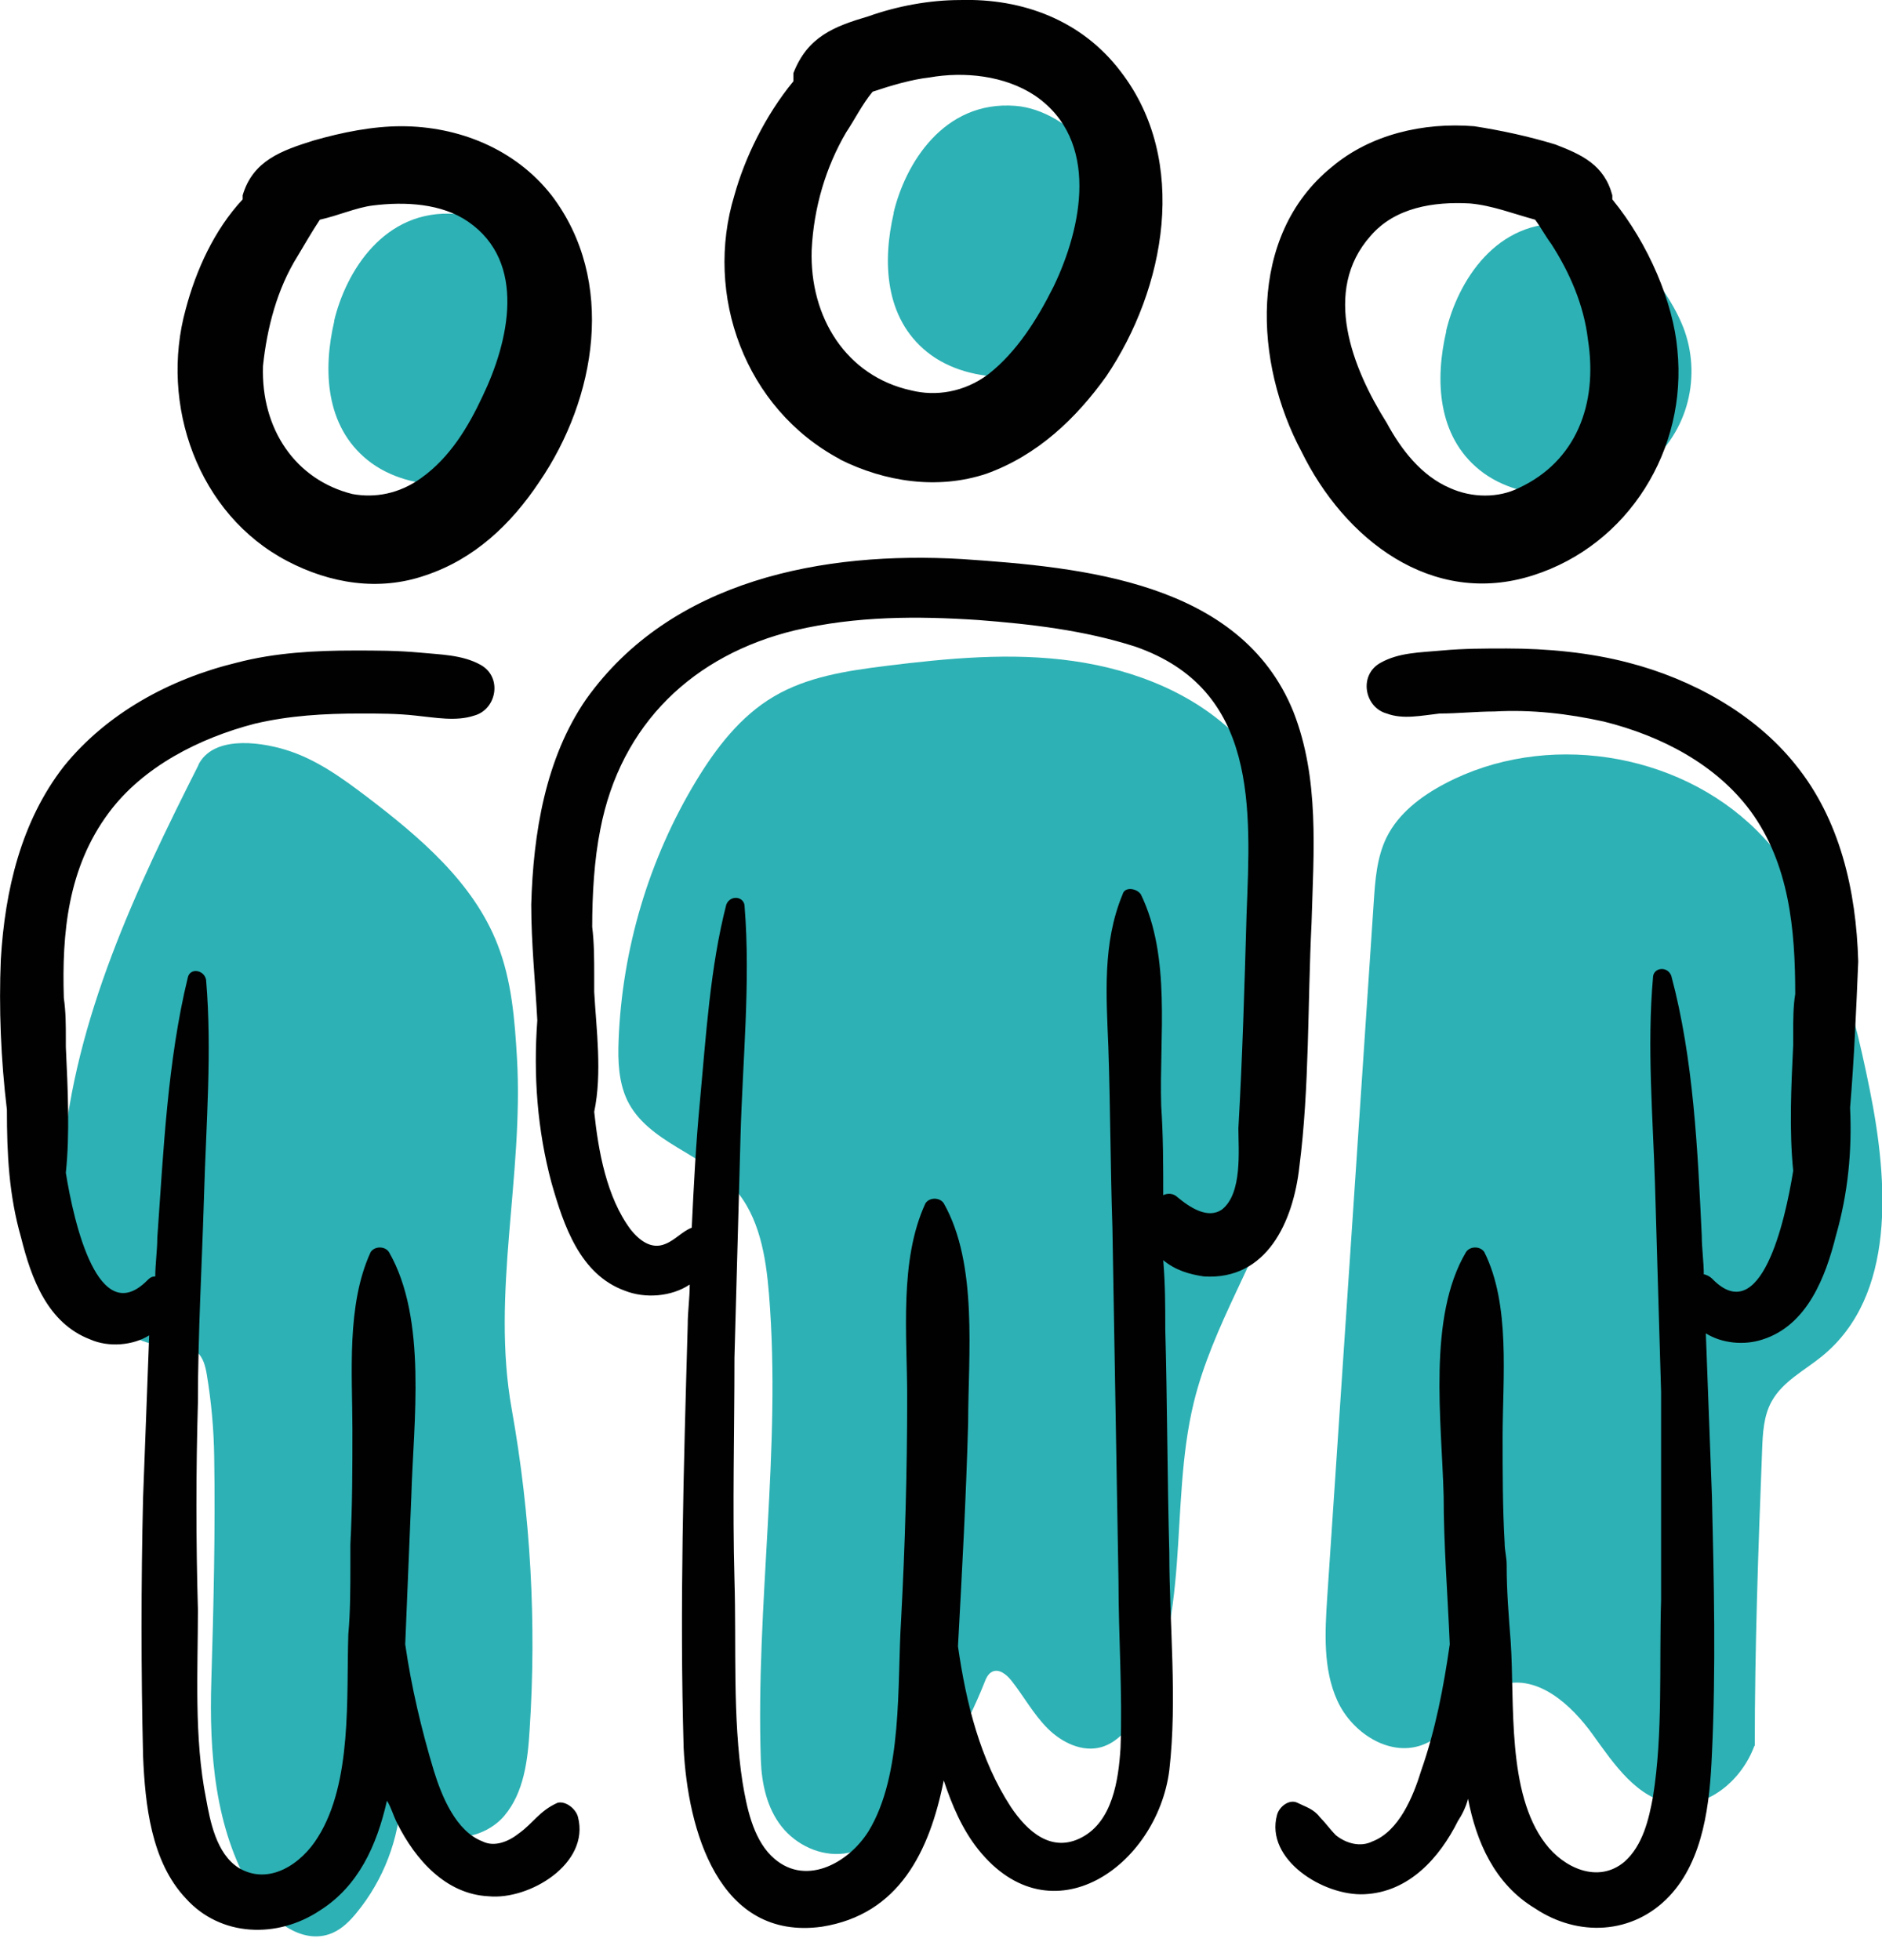 <svg width="48" height="50" viewBox="0 0 48 50" fill="none" xmlns="http://www.w3.org/2000/svg">
<g clip-path="url(#clip0_786_3718)">
<path d="M5.064 19.511C3.462 22.683 1.907 25.985 1.602 29.526C1.514 30.552 1.539 31.62 1.959 32.564C2.379 33.507 3.265 34.29 4.297 34.342C4.551 34.352 4.831 34.331 5.022 34.492C5.188 34.627 5.24 34.86 5.276 35.073C5.39 35.762 5.453 36.457 5.463 37.157C5.494 38.997 5.447 41.029 5.39 42.869C5.333 44.709 5.479 46.638 6.422 48.219C6.857 48.95 7.697 49.644 8.479 49.307C8.728 49.199 8.93 48.996 9.101 48.784C9.78 47.955 10.185 46.902 10.226 45.829C10.532 45.881 10.656 46.249 10.848 46.493C11.33 47.094 12.367 46.907 12.864 46.316C13.362 45.725 13.46 44.906 13.507 44.139C13.688 41.402 13.533 38.644 13.051 35.944C12.522 32.989 13.357 29.998 13.186 27.002C13.129 26.017 13.051 25.011 12.688 24.088C12.071 22.507 10.703 21.351 9.35 20.32C8.713 19.837 8.054 19.361 7.287 19.127C6.52 18.894 5.416 18.796 5.059 19.511H5.064Z" fill="#2DB1B4"/>
<path d="M31.653 18.885C30.549 17.718 28.973 17.091 27.382 16.863C25.791 16.635 24.174 16.791 22.582 16.988C21.598 17.112 20.587 17.262 19.732 17.77C18.887 18.268 18.265 19.077 17.757 19.916C16.549 21.912 15.865 24.214 15.777 26.547C15.757 27.065 15.777 27.604 16 28.071C16.524 29.144 17.933 29.429 18.732 30.32C19.369 31.036 19.535 32.052 19.613 33.011C19.934 36.961 19.271 40.932 19.405 44.897C19.426 45.498 19.561 46.121 19.934 46.592C20.307 47.064 20.924 47.354 21.52 47.282C22.22 47.194 22.779 46.66 23.225 46.11C24.013 45.151 24.651 44.073 25.107 42.922C25.148 42.813 25.2 42.694 25.309 42.642C25.485 42.559 25.677 42.72 25.796 42.87C26.112 43.27 26.356 43.726 26.719 44.089C27.081 44.451 27.605 44.705 28.092 44.566C28.486 44.451 28.771 44.114 28.984 43.767C30.424 41.45 29.802 38.433 30.445 35.784C30.927 33.799 32.119 32.057 32.726 30.108C33.56 27.438 33.254 24.546 32.726 21.798C32.669 21.487 32.477 21.093 32.171 21.171" fill="#2DB1B4"/>
<path d="M36.888 8.443C36.598 9.682 36.655 11.123 37.743 11.994C38.842 12.876 40.744 12.803 41.884 11.963C43.025 11.123 43.392 9.688 42.973 8.464C42.62 7.443 41.402 5.82 39.987 5.712C38.158 5.572 37.178 7.194 36.883 8.443H36.888Z" fill="#2DB1B4"/>
<path d="M22.795 5.432C22.505 6.671 22.562 8.112 23.65 8.983C24.749 9.864 26.651 9.791 27.791 8.952C28.932 8.112 29.3 6.676 28.88 5.452C28.527 4.431 27.309 2.809 25.895 2.7C24.065 2.56 23.085 4.182 22.79 5.432H22.795Z" fill="#2DB1B4"/>
<path d="M8.526 8.19C8.236 9.428 8.293 10.87 9.381 11.741C10.48 12.622 12.382 12.549 13.522 11.709C14.663 10.87 15.031 9.434 14.611 8.21C14.258 7.189 13.04 5.567 11.626 5.458C9.796 5.318 8.816 6.94 8.521 8.19H8.526Z" fill="#2DB1B4"/>
<path d="M44.745 44.533C44.434 45.389 43.589 46.125 42.687 46.011C41.76 45.891 41.169 45.005 40.624 44.248C40.08 43.491 39.235 42.719 38.334 42.968C37.489 43.201 37.079 44.227 36.255 44.518C35.416 44.813 34.477 44.191 34.109 43.383C33.741 42.574 33.793 41.641 33.85 40.754C34.156 36.208 34.457 31.662 34.763 27.116C34.856 25.747 34.944 24.379 35.037 23.01C35.074 22.45 35.115 21.87 35.364 21.362C35.669 20.745 36.245 20.309 36.856 19.988C39.391 18.651 42.76 19.159 44.797 21.175C46.528 22.891 47.202 25.39 47.684 27.779C48.166 30.159 48.358 33.051 46.476 34.591C46.025 34.959 45.465 35.239 45.186 35.747C44.978 36.12 44.958 36.566 44.942 36.996C44.843 39.515 44.755 42.066 44.755 44.538L44.745 44.533Z" fill="#2DB1B4"/>
<path d="M21.427 11.721C22.567 12.291 23.915 12.499 25.159 12.084C26.454 11.618 27.439 10.684 28.217 9.596C29.72 7.367 30.342 4.101 28.579 1.82C27.595 0.524 26.091 -0.046 24.485 0.001C23.707 0.001 22.878 0.156 22.152 0.415C21.271 0.675 20.598 0.934 20.235 1.867V2.074C19.509 2.955 18.991 4.044 18.732 4.977C17.954 7.517 18.991 10.42 21.427 11.716V11.721ZM20.701 6.382C20.753 5.293 21.064 4.257 21.582 3.375C21.79 3.064 21.997 2.65 22.256 2.339C22.723 2.183 23.241 2.028 23.707 1.976C24.588 1.82 25.625 1.924 26.402 2.442C28.061 3.583 27.595 5.812 26.869 7.315C26.454 8.144 25.936 8.974 25.21 9.544C24.588 10.011 23.863 10.114 23.241 9.959C21.582 9.596 20.649 8.093 20.701 6.382ZM33.451 23.54C33.503 21.726 33.659 19.86 32.985 18.149C31.637 14.832 27.595 14.469 24.537 14.261C21.012 14.054 17.125 14.78 14.948 17.838C13.911 19.341 13.6 21.259 13.549 23.074C13.549 24.059 13.652 25.044 13.704 26.029C13.6 27.428 13.704 28.828 14.067 30.176C14.378 31.264 14.793 32.508 15.933 32.923C16.451 33.13 17.125 33.079 17.591 32.767C17.591 33.13 17.54 33.441 17.54 33.804C17.436 37.433 17.332 41.01 17.436 44.587C17.54 46.66 18.317 49.511 20.96 49.148C22.93 48.837 23.707 47.23 24.07 45.416C24.277 46.038 24.537 46.66 24.951 47.178C26.817 49.511 29.512 47.593 29.823 45.157C30.031 43.343 29.823 41.425 29.823 39.61C29.771 37.692 29.771 35.774 29.72 33.908C29.72 33.338 29.72 32.767 29.668 32.145C29.979 32.405 30.342 32.508 30.704 32.56C32.311 32.664 32.985 31.16 33.14 29.761C33.4 27.739 33.348 25.614 33.451 23.54ZM31.793 23.333C31.741 25.147 31.689 26.962 31.585 28.776C31.585 29.346 31.689 30.435 31.171 30.849C30.808 31.109 30.342 30.798 30.031 30.538C29.927 30.435 29.771 30.435 29.668 30.487C29.668 29.709 29.668 28.983 29.616 28.206C29.564 26.443 29.875 24.422 29.098 22.815C28.994 22.659 28.683 22.607 28.631 22.815C28.113 24.059 28.217 25.407 28.268 26.703C28.32 28.206 28.32 29.761 28.372 31.316C28.424 34.323 28.476 37.329 28.527 40.336C28.527 41.736 28.631 43.187 28.579 44.587C28.527 45.416 28.372 46.453 27.595 46.867C26.817 47.282 26.195 46.712 25.78 46.09C25.003 44.898 24.64 43.446 24.433 41.995C24.537 40.077 24.64 38.211 24.692 36.292C24.692 34.582 24.951 32.249 24.07 30.694C23.966 30.538 23.707 30.538 23.604 30.694C22.93 32.145 23.137 34.063 23.137 35.619C23.137 37.537 23.085 39.403 22.982 41.321C22.878 42.98 23.034 45.261 22.152 46.712C21.634 47.541 20.494 48.163 19.665 47.334C19.198 46.867 19.043 46.09 18.939 45.468C18.68 43.809 18.784 41.995 18.732 40.284C18.68 38.418 18.732 36.5 18.732 34.634C18.784 32.767 18.835 30.901 18.887 28.983C18.939 27.065 19.146 25.044 18.991 23.126C18.991 22.866 18.628 22.815 18.524 23.074C18.11 24.681 18.006 26.443 17.851 28.102C17.747 29.191 17.695 30.227 17.643 31.316C17.384 31.42 17.229 31.627 16.969 31.731C16.607 31.886 16.296 31.627 16.088 31.368C15.466 30.538 15.259 29.346 15.155 28.361C15.363 27.376 15.207 26.236 15.155 25.303V24.888C15.155 24.473 15.155 24.059 15.104 23.644C15.104 22.815 15.155 21.933 15.311 21.156C15.829 18.46 17.695 16.698 20.287 16.076C21.841 15.713 23.396 15.713 24.951 15.816C26.299 15.92 27.646 16.076 28.942 16.49C32.104 17.579 31.896 20.637 31.793 23.333ZM7.329 14.313C8.417 14.883 9.661 15.091 10.853 14.676C12.097 14.261 13.03 13.38 13.756 12.291C15.207 10.166 15.726 7.16 14.067 4.982C13.134 3.79 11.683 3.22 10.232 3.22C9.506 3.22 8.728 3.375 8.003 3.583C7.173 3.842 6.448 4.101 6.189 4.982V5.086C5.463 5.864 4.997 6.9 4.737 7.885C4.064 10.322 5.048 13.121 7.329 14.313ZM7.588 6.537C7.744 6.278 7.951 5.915 8.158 5.604C8.625 5.501 9.091 5.293 9.506 5.242C10.335 5.138 11.268 5.19 11.942 5.656C13.445 6.693 12.979 8.715 12.305 10.114C11.942 10.892 11.475 11.669 10.75 12.188C10.18 12.602 9.558 12.706 8.988 12.602C7.536 12.24 6.655 10.944 6.707 9.337C6.811 8.352 7.07 7.367 7.588 6.537ZM14.741 46.349C15.052 47.541 13.497 48.474 12.46 48.371C11.372 48.319 10.594 47.438 10.128 46.505C10.024 46.297 9.972 46.09 9.869 45.934C9.61 47.075 9.143 48.112 8.158 48.734C7.07 49.459 5.619 49.408 4.737 48.423C3.856 47.489 3.701 46.038 3.649 44.794C3.597 42.617 3.597 40.388 3.649 38.211C3.701 36.811 3.753 35.411 3.805 34.063C3.39 34.323 2.768 34.374 2.301 34.167C1.213 33.752 0.798 32.612 0.539 31.575C0.228 30.487 0.176 29.45 0.176 28.309C0.021 27.014 -0.031 25.718 0.021 24.473C0.125 22.711 0.539 20.948 1.628 19.549C2.716 18.201 4.323 17.32 6.033 16.905C7.018 16.646 8.055 16.594 9.039 16.594C9.61 16.594 10.128 16.594 10.698 16.646C11.216 16.698 11.786 16.698 12.253 16.957C12.823 17.268 12.668 18.097 12.097 18.253C11.631 18.408 11.113 18.305 10.594 18.253C10.128 18.201 9.661 18.201 9.195 18.201C8.262 18.201 7.381 18.253 6.5 18.46C5.1 18.823 3.649 19.549 2.768 20.741C1.731 22.141 1.576 23.799 1.628 25.458C1.679 25.821 1.679 26.132 1.679 26.495V26.703C1.731 27.791 1.783 28.931 1.679 29.916C1.887 31.212 2.509 33.908 3.753 32.664C3.805 32.612 3.856 32.56 3.96 32.56C3.96 32.249 4.012 31.886 4.012 31.575C4.167 29.398 4.271 27.065 4.789 24.94C4.841 24.681 5.204 24.733 5.256 24.992C5.411 26.806 5.256 28.672 5.204 30.487C5.152 32.249 5.048 34.012 5.048 35.774C4.997 37.537 4.997 39.299 5.048 41.062C5.048 42.617 4.945 44.327 5.256 45.883C5.359 46.453 5.515 47.282 6.085 47.645C6.862 48.112 7.692 47.541 8.106 46.867C8.988 45.468 8.832 43.291 8.884 41.684C8.936 41.114 8.936 40.491 8.936 39.921V39.403C8.988 38.418 8.988 37.433 8.988 36.448C8.988 35.048 8.832 33.286 9.454 31.938C9.558 31.783 9.817 31.783 9.92 31.938C10.905 33.649 10.542 36.292 10.491 38.159C10.439 39.403 10.387 40.699 10.335 41.943C10.491 43.032 10.75 44.12 11.061 45.157C11.268 45.831 11.631 46.712 12.305 46.971C12.616 47.127 12.979 46.971 13.238 46.764C13.6 46.505 13.756 46.194 14.222 45.986C14.43 45.934 14.689 46.142 14.741 46.349ZM39.101 14.676C41.537 13.899 43.04 11.462 42.781 8.922C42.677 7.73 42.055 6.226 41.122 5.086V4.982C40.915 4.205 40.345 3.946 39.671 3.686C38.997 3.479 38.272 3.324 37.598 3.22C36.302 3.116 34.955 3.427 33.97 4.257C31.793 6.019 32 9.285 33.192 11.514C34.281 13.743 36.509 15.505 39.101 14.676ZM34.955 6.019C35.577 5.293 36.561 5.138 37.494 5.19C38.064 5.242 38.583 5.449 39.153 5.604C39.308 5.812 39.412 6.019 39.567 6.226C40.034 6.952 40.397 7.782 40.5 8.663C40.76 10.322 40.189 11.773 38.738 12.447C38.22 12.706 37.546 12.706 36.976 12.447C36.25 12.136 35.732 11.462 35.369 10.788C34.488 9.389 33.711 7.419 34.955 6.019ZM47.186 28.258C47.238 29.346 47.135 30.435 46.824 31.523C46.565 32.56 46.098 33.804 44.958 34.167C44.491 34.323 43.921 34.271 43.507 34.012C43.558 35.411 43.61 36.811 43.662 38.159C43.714 40.336 43.766 42.565 43.662 44.742C43.61 45.986 43.455 47.438 42.574 48.371C41.641 49.356 40.241 49.408 39.153 48.682C38.116 48.06 37.65 46.971 37.442 45.883C37.391 46.09 37.287 46.297 37.183 46.453C36.717 47.386 35.939 48.267 34.799 48.319C33.762 48.371 32.259 47.438 32.57 46.297C32.622 46.09 32.881 45.883 33.089 45.986C33.296 46.09 33.503 46.142 33.659 46.349C33.814 46.505 33.918 46.66 34.073 46.816C34.333 47.023 34.695 47.127 35.006 46.971C35.68 46.712 36.043 45.831 36.25 45.157C36.613 44.12 36.82 43.032 36.976 41.943C36.924 40.699 36.82 39.403 36.82 38.159C36.769 36.241 36.406 33.597 37.391 31.938C37.494 31.783 37.753 31.783 37.857 31.938C38.531 33.286 38.324 35.152 38.324 36.655C38.324 37.537 38.324 38.47 38.375 39.351C38.375 39.558 38.427 39.714 38.427 39.921C38.427 40.595 38.479 41.217 38.531 41.891C38.634 43.446 38.427 45.727 39.412 47.023C39.878 47.645 40.76 48.06 41.433 47.489C41.9 47.075 42.055 46.401 42.159 45.831C42.418 44.224 42.314 42.461 42.366 40.802V35.515C42.314 33.752 42.263 31.99 42.211 30.227C42.159 28.517 42.003 26.703 42.159 24.94C42.159 24.681 42.522 24.629 42.625 24.888C43.196 27.014 43.299 29.346 43.403 31.523C43.403 31.834 43.455 32.197 43.455 32.508C43.507 32.508 43.61 32.56 43.662 32.612C44.906 33.908 45.528 31.16 45.735 29.865C45.632 28.828 45.683 27.739 45.735 26.651V26.34C45.735 26.029 45.735 25.666 45.787 25.355C45.787 23.696 45.632 22.037 44.647 20.689C43.766 19.497 42.366 18.771 40.915 18.408C39.982 18.201 39.049 18.097 38.116 18.149C37.65 18.149 37.183 18.201 36.717 18.201C36.25 18.253 35.784 18.357 35.369 18.201C34.799 18.046 34.644 17.216 35.214 16.905C35.68 16.646 36.198 16.646 36.769 16.594C37.339 16.542 37.857 16.542 38.427 16.542C39.464 16.542 40.552 16.646 41.537 16.905C43.144 17.32 44.75 18.201 45.787 19.497C46.927 20.897 47.342 22.711 47.394 24.525C47.342 25.769 47.29 27.014 47.186 28.258Z" fill="#010101"/>
</g>
<defs>
<clipPath id="clip0_786_3718">
<rect width="48" height="49.391" fill="white"/>
</clipPath>
</defs>
</svg>
